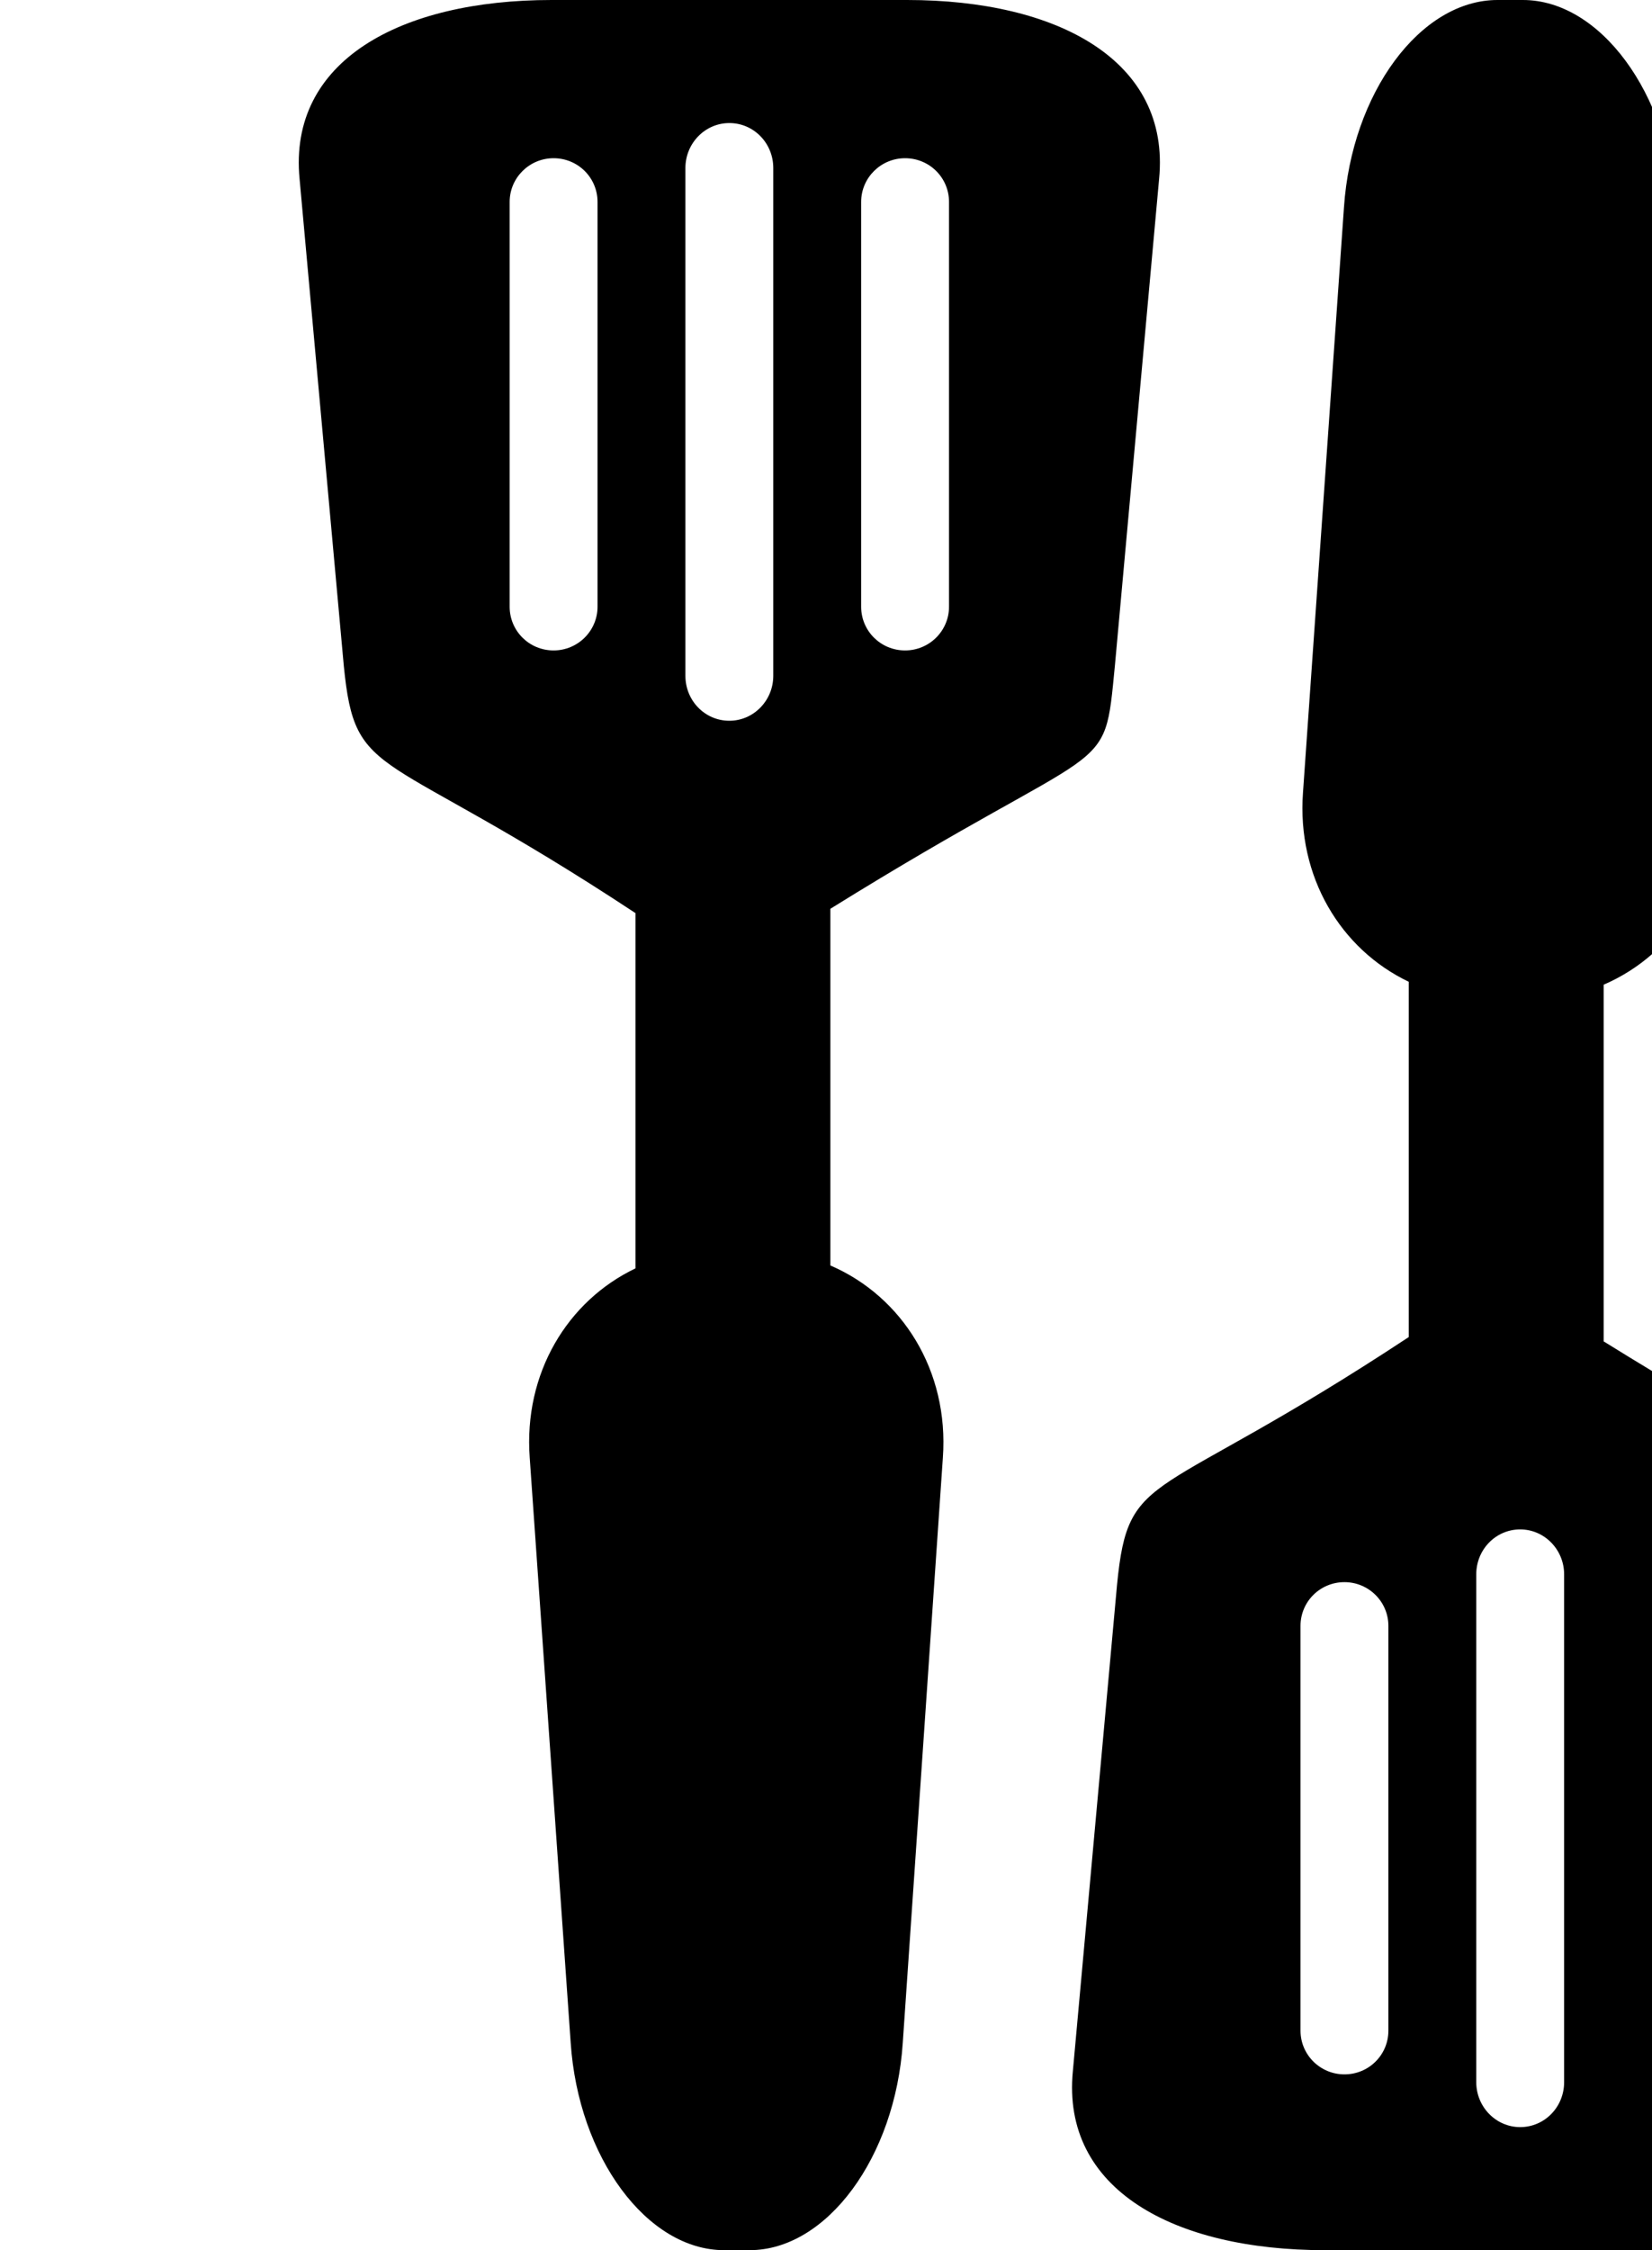 <?xml version="1.0" encoding="UTF-8" standalone="no"?>
<svg width="94px" height="128px" viewBox="0 0 94 128" version="1.1" xmlns="http://www.w3.org/2000/svg" xmlns:xlink="http://www.w3.org/1999/xlink" xmlns:sketch="http://www.bohemiancoding.com/sketch/ns">
    <!-- Generator: Sketch 3.0.4 (8054) - http://www.bohemiancoding.com/sketch -->
    <title>Slice 2</title>
    <desc>Created with Sketch.</desc>
    <defs></defs>
    <g id="Page-1" stroke="none" stroke-width="1" fill="none" fill-rule="evenodd" sketch:type="MSPage">
        <path d="M36.158,51.941 C21.56,42.31 20.219,44.568 19.561,37.859 L17.047,10.187 C16.386,3.447 22.803,0 31.38,0 L51.62,0 C60.179,0 66.615,3.439 65.953,10.187 L63.439,37.859 C62.787,44.509 63.388,41.669 47.249,51.696 L47.249,71.986 C51.337,73.747 54.004,77.977 53.65,82.916 L51.369,116.195 C50.943,122.712 47.043,128 42.653,128 L41.206,128 C36.819,128 32.908,122.715 32.472,116.195 L30.141,82.916 C29.79,78.128 32.28,74.004 36.158,72.152 L36.158,51.941 L36.158,51.941 Z M80.158,76.059 C65.56,85.69 64.219,83.432 63.561,90.141 L61.047,117.813 C60.386,124.553 66.803,128 75.38,128 L95.62,128 C104.179,128 110.615,124.561 109.953,117.813 L107.439,90.141 C106.787,83.491 107.388,86.331 91.249,76.304 L91.249,56.014 C95.337,54.253 98.004,50.023 97.65,45.084 L95.369,11.805 C94.943,5.288 91.043,0 86.653,0 L85.206,0 C80.819,0 76.908,5.285 76.472,11.805 L74.141,45.084 C73.79,49.872 76.28,53.996 80.158,55.848 L80.158,76.059 L80.158,76.059 Z M51.5,9 C50.119,9 49,10.115 49,11.485 L49,34.515 C49,35.888 50.11,37 51.5,37 C52.881,37 54,35.885 54,34.515 L54,11.485 C54,10.112 52.89,9 51.5,9 L51.5,9 L51.5,9 Z M41.5,7 C40.119,7 39,8.151 39,9.556 L39,38.444 C39,39.856 40.11,41 41.5,41 C42.881,41 44,39.849 44,38.444 L44,9.556 C44,8.144 42.89,7 41.5,7 L41.5,7 L41.5,7 Z M31.5,9 C30.119,9 29,10.115 29,11.485 L29,34.515 C29,35.888 30.11,37 31.5,37 C32.881,37 34,35.885 34,34.515 L34,11.485 C34,10.112 32.89,9 31.5,9 L31.5,9 L31.5,9 Z M96.5,118 C95.119,118 94,116.885 94,115.515 L94,92.485 C94,91.112 95.11,90 96.5,90 C97.881,90 99,91.115 99,92.485 L99,115.515 C99,116.888 97.89,118 96.5,118 L96.5,118 L96.5,118 Z M86.5,121 C85.119,121 84,119.849 84,118.444 L84,89.556 C84,88.144 85.11,87 86.5,87 C87.881,87 89,88.151 89,89.556 L89,118.444 C89,119.856 87.89,121 86.5,121 L86.5,121 L86.5,121 Z M76.5,118 C75.119,118 74,116.885 74,115.515 L74,92.485 C74,91.112 75.11,90 76.5,90 C77.881,90 79,91.115 79,92.485 L79,115.515 C79,116.888 77.89,118 76.5,118 L76.5,118 L76.5,118 Z" id="cookingutensils" fill="#000000" sketch:type="MSShapeGroup"></path>
    </g>
</svg>